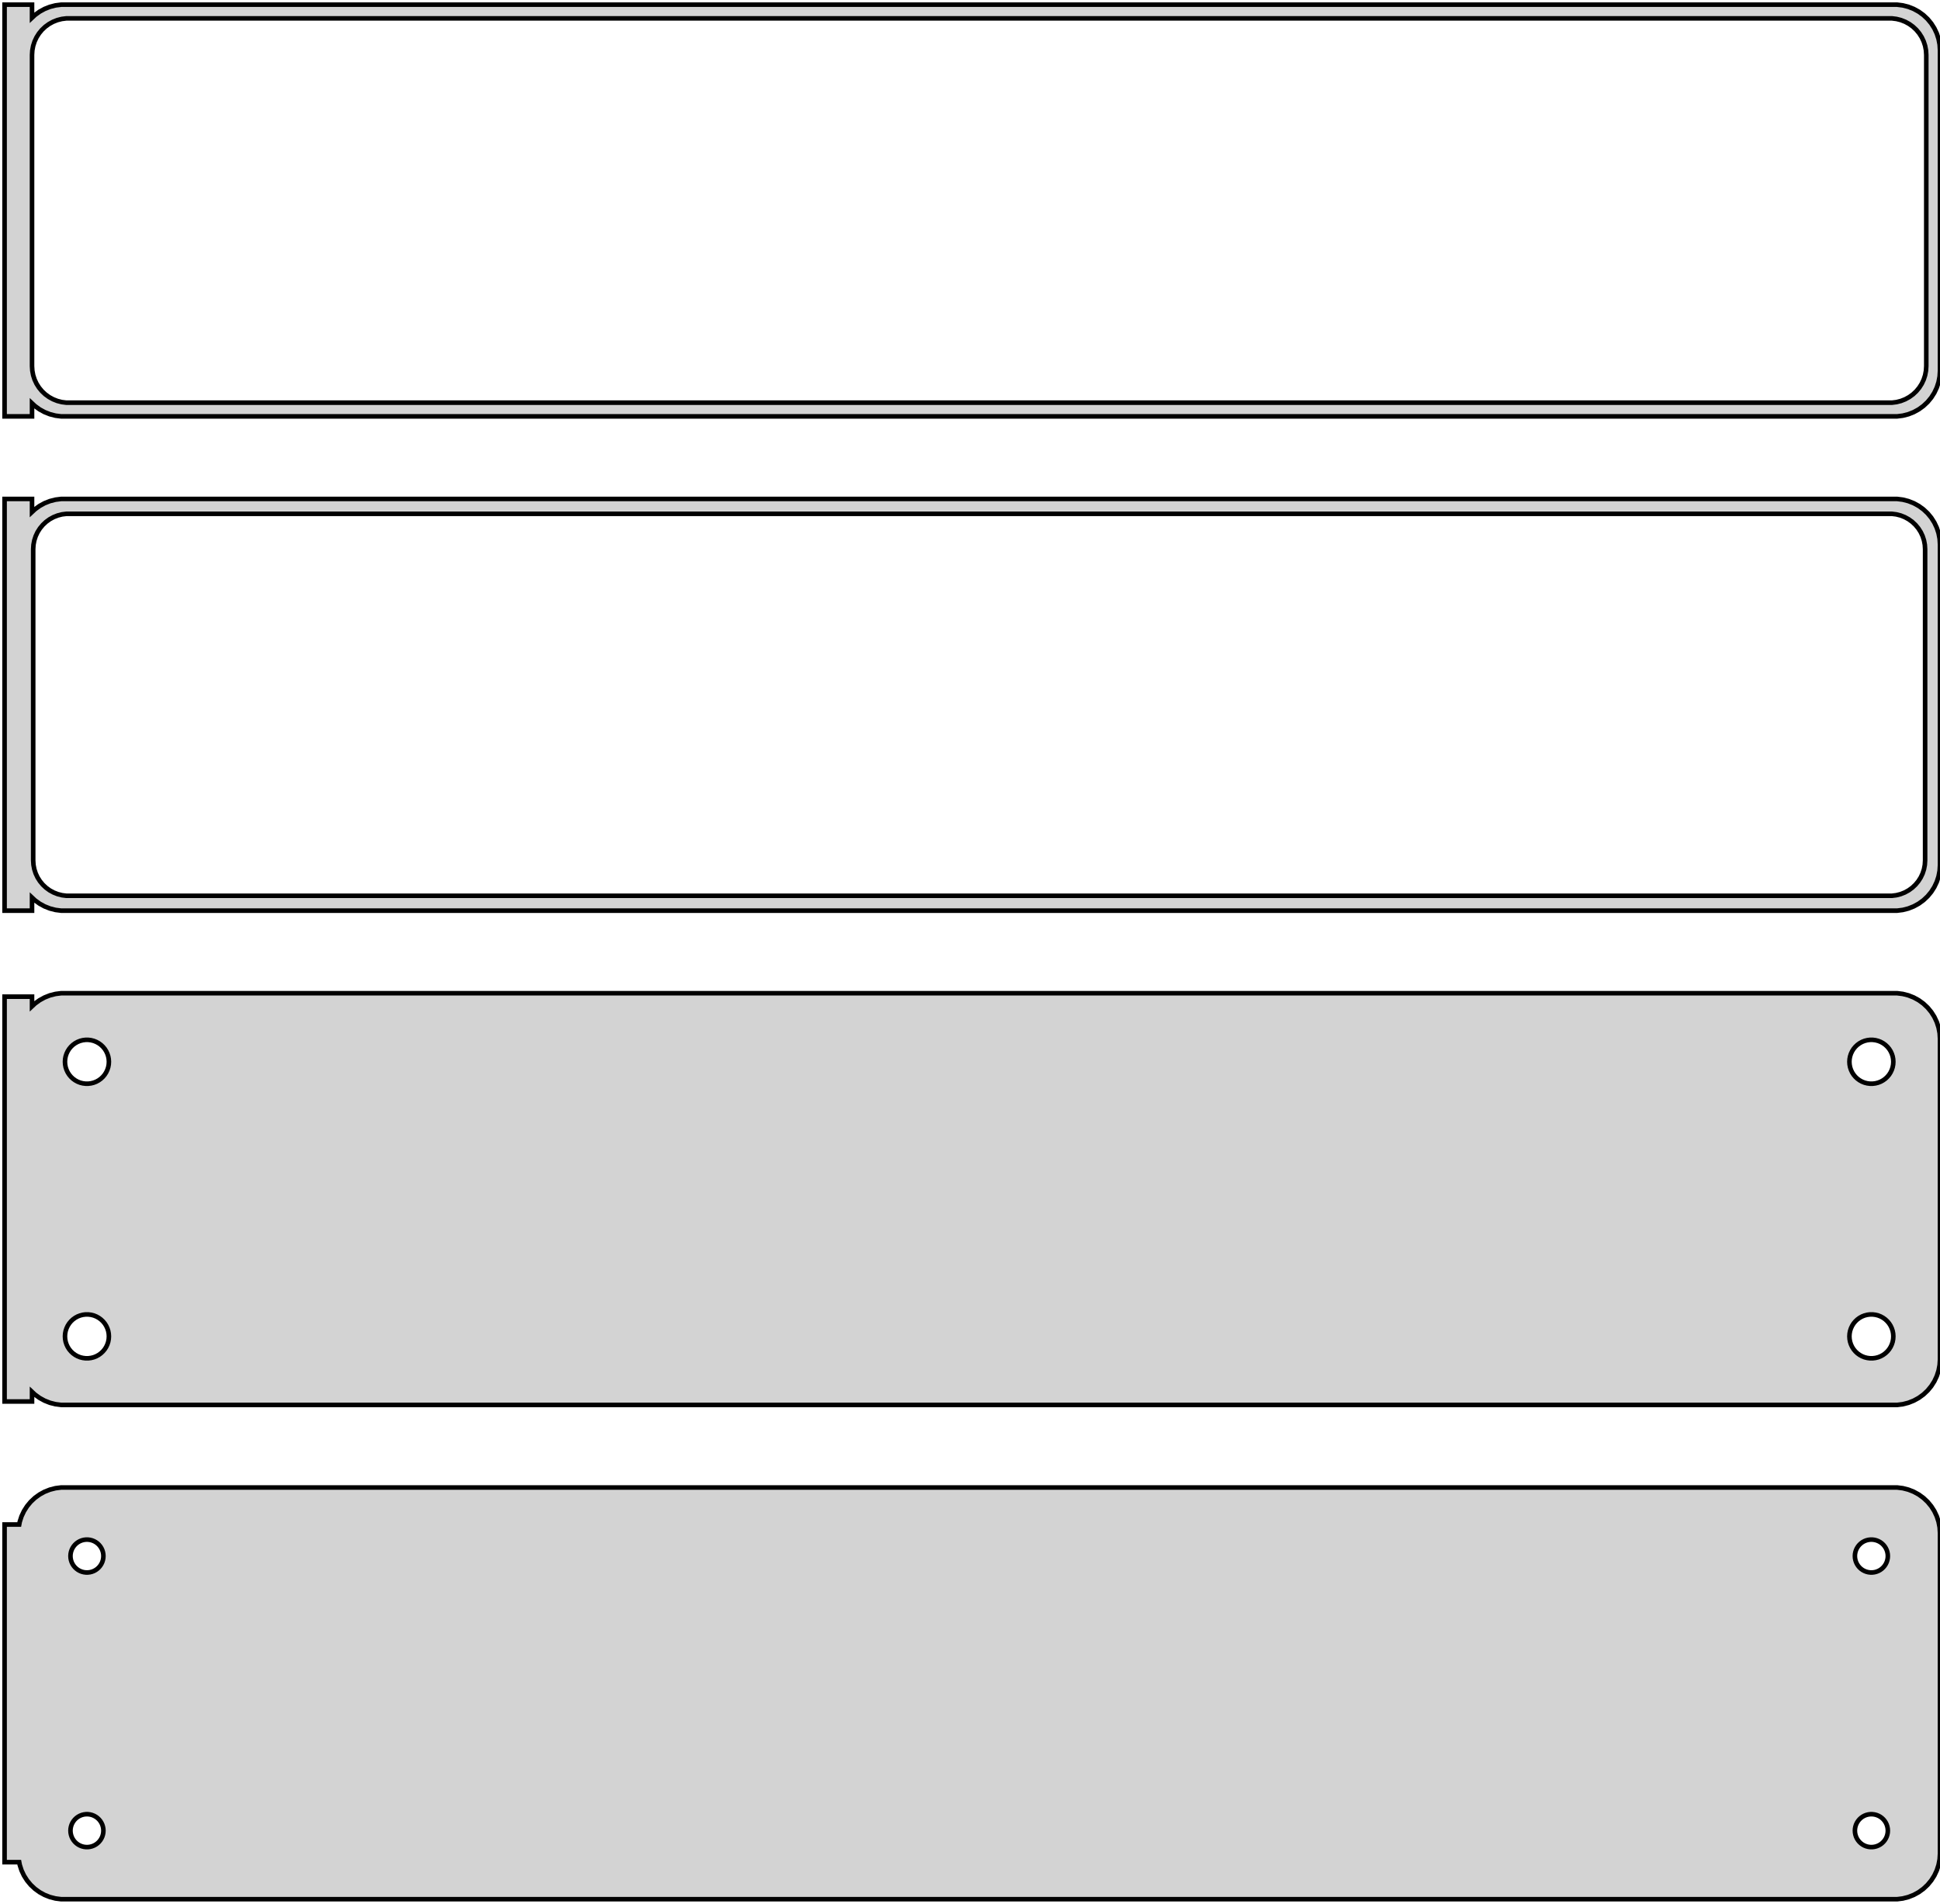 <?xml version="1.0" standalone="no"?>
<!DOCTYPE svg PUBLIC "-//W3C//DTD SVG 1.1//EN" "http://www.w3.org/Graphics/SVG/1.1/DTD/svg11.dtd">
<svg width="212mm" height="208mm" viewBox="-107 -347 212 208" xmlns="http://www.w3.org/2000/svg" version="1.1">
<title>OpenSCAD Model</title>
<path d="
M -103.5,-302.941 L -103.187,-302.647 L -102.679,-302.278 L -102.129,-301.976 L -101.545,-301.745 L -100.937,-301.589
 L -100.314,-301.51 L 100.314,-301.51 L 100.937,-301.589 L 101.545,-301.745 L 102.129,-301.976 L 102.679,-302.278
 L 103.187,-302.647 L 103.645,-303.077 L 104.045,-303.561 L 104.382,-304.091 L 104.649,-304.659 L 104.843,-305.257
 L 104.961,-305.873 L 105,-306.5 L 105,-341.5 L 104.961,-342.127 L 104.843,-342.743 L 104.649,-343.341
 L 104.382,-343.909 L 104.045,-344.439 L 103.645,-344.923 L 103.187,-345.353 L 102.679,-345.722 L 102.129,-346.024
 L 101.545,-346.255 L 100.937,-346.411 L 100.314,-346.49 L -100.314,-346.49 L -100.937,-346.411 L -101.545,-346.255
 L -102.129,-346.024 L -102.679,-345.722 L -103.187,-345.353 L -103.5,-345.059 L -103.5,-346.49 L -106.5,-346.49
 L -106.5,-301.51 L -103.5,-301.51 z
M -99.751,-303.008 L -100.25,-303.071 L -100.736,-303.196 L -101.203,-303.381 L -101.643,-303.623 L -102.05,-303.918
 L -102.416,-304.262 L -102.736,-304.649 L -103.005,-305.073 L -103.219,-305.528 L -103.374,-306.005 L -103.468,-306.499
 L -103.5,-307 L -103.5,-341 L -103.468,-341.501 L -103.374,-341.995 L -103.219,-342.472 L -103.005,-342.927
 L -102.736,-343.351 L -102.416,-343.738 L -102.05,-344.082 L -101.643,-344.377 L -101.203,-344.619 L -100.736,-344.804
 L -100.25,-344.929 L -99.751,-344.992 L 99.751,-344.992 L 100.25,-344.929 L 100.736,-344.804 L 101.203,-344.619
 L 101.643,-344.377 L 102.05,-344.082 L 102.416,-343.738 L 102.736,-343.351 L 103.005,-342.927 L 103.219,-342.472
 L 103.374,-341.995 L 103.468,-341.501 L 103.5,-341 L 103.5,-307 L 103.468,-306.499 L 103.374,-306.005
 L 103.219,-305.528 L 103.005,-305.073 L 102.736,-304.649 L 102.416,-304.262 L 102.05,-303.918 L 101.643,-303.623
 L 101.203,-303.381 L 100.736,-303.196 L 100.25,-303.071 L 99.751,-303.008 z
M -103.5,-248.941 L -103.187,-248.647 L -102.679,-248.278 L -102.129,-247.976 L -101.545,-247.745 L -100.937,-247.589
 L -100.314,-247.51 L 100.314,-247.51 L 100.937,-247.589 L 101.545,-247.745 L 102.129,-247.976 L 102.679,-248.278
 L 103.187,-248.647 L 103.645,-249.077 L 104.045,-249.561 L 104.382,-250.091 L 104.649,-250.659 L 104.843,-251.257
 L 104.961,-251.873 L 105,-252.5 L 105,-287.5 L 104.961,-288.127 L 104.843,-288.743 L 104.649,-289.341
 L 104.382,-289.909 L 104.045,-290.439 L 103.645,-290.923 L 103.187,-291.353 L 102.679,-291.722 L 102.129,-292.024
 L 101.545,-292.255 L 100.937,-292.411 L 100.314,-292.49 L -100.314,-292.49 L -100.937,-292.411 L -101.545,-292.255
 L -102.129,-292.024 L -102.679,-291.722 L -103.187,-291.353 L -103.5,-291.059 L -103.5,-292.49 L -106.5,-292.49
 L -106.5,-247.51 L -103.5,-247.51 z
M -99.743,-249.135 L -100.226,-249.196 L -100.697,-249.317 L -101.149,-249.496 L -101.575,-249.73 L -101.969,-250.016
 L -102.323,-250.349 L -102.633,-250.724 L -102.894,-251.134 L -103.101,-251.574 L -103.251,-252.037 L -103.342,-252.515
 L -103.373,-253 L -103.373,-287 L -103.342,-287.485 L -103.251,-287.963 L -103.101,-288.426 L -102.894,-288.866
 L -102.633,-289.276 L -102.323,-289.651 L -101.969,-289.984 L -101.575,-290.27 L -101.149,-290.504 L -100.697,-290.683
 L -100.226,-290.804 L -99.743,-290.865 L 99.743,-290.865 L 100.226,-290.804 L 100.697,-290.683 L 101.149,-290.504
 L 101.575,-290.27 L 101.969,-289.984 L 102.323,-289.651 L 102.633,-289.276 L 102.894,-288.866 L 103.101,-288.426
 L 103.251,-287.963 L 103.342,-287.485 L 103.373,-287 L 103.373,-253 L 103.342,-252.515 L 103.251,-252.037
 L 103.101,-251.574 L 102.894,-251.134 L 102.633,-250.724 L 102.323,-250.349 L 101.969,-250.016 L 101.575,-249.73
 L 101.149,-249.496 L 100.697,-249.317 L 100.226,-249.196 L 99.743,-249.135 z
M 100.937,-193.589 L 101.545,-193.745 L 102.129,-193.976 L 102.679,-194.278 L 103.187,-194.647 L 103.645,-195.077
 L 104.045,-195.561 L 104.382,-196.091 L 104.649,-196.659 L 104.843,-197.257 L 104.961,-197.873 L 105,-198.5
 L 105,-233.5 L 104.961,-234.127 L 104.843,-234.743 L 104.649,-235.341 L 104.382,-235.909 L 104.045,-236.439
 L 103.645,-236.923 L 103.187,-237.353 L 102.679,-237.722 L 102.129,-238.024 L 101.545,-238.255 L 100.937,-238.411
 L 100.314,-238.49 L -100.314,-238.49 L -100.937,-238.411 L -101.545,-238.255 L -102.129,-238.024 L -102.679,-237.722
 L -103.187,-237.353 L -103.5,-237.059 L -103.5,-238.115 L -106.5,-238.115 L -106.5,-193.885 L -103.5,-193.885
 L -103.5,-194.941 L -103.187,-194.647 L -102.679,-194.278 L -102.129,-193.976 L -101.545,-193.745 L -100.937,-193.589
 L -100.314,-193.51 L 100.314,-193.51 z
M -97.651,-228.605 L -97.95,-228.643 L -98.242,-228.717 L -98.522,-228.828 L -98.786,-228.974 L -99.03,-229.151
 L -99.249,-229.357 L -99.442,-229.589 L -99.603,-229.844 L -99.731,-230.117 L -99.825,-230.403 L -99.881,-230.699
 L -99.9,-231 L -99.881,-231.301 L -99.825,-231.597 L -99.731,-231.883 L -99.603,-232.156 L -99.442,-232.411
 L -99.249,-232.643 L -99.03,-232.849 L -98.786,-233.026 L -98.522,-233.172 L -98.242,-233.283 L -97.95,-233.357
 L -97.651,-233.395 L -97.349,-233.395 L -97.05,-233.357 L -96.758,-233.283 L -96.478,-233.172 L -96.214,-233.026
 L -95.97,-232.849 L -95.751,-232.643 L -95.558,-232.411 L -95.397,-232.156 L -95.269,-231.883 L -95.175,-231.597
 L -95.119,-231.301 L -95.1,-231 L -95.119,-230.699 L -95.175,-230.403 L -95.269,-230.117 L -95.397,-229.844
 L -95.558,-229.589 L -95.751,-229.357 L -95.97,-229.151 L -96.214,-228.974 L -96.478,-228.828 L -96.758,-228.717
 L -97.05,-228.643 L -97.349,-228.605 z
M 97.349,-228.605 L 97.05,-228.643 L 96.758,-228.717 L 96.478,-228.828 L 96.214,-228.974 L 95.97,-229.151
 L 95.751,-229.357 L 95.558,-229.589 L 95.397,-229.844 L 95.269,-230.117 L 95.175,-230.403 L 95.119,-230.699
 L 95.1,-231 L 95.119,-231.301 L 95.175,-231.597 L 95.269,-231.883 L 95.397,-232.156 L 95.558,-232.411
 L 95.751,-232.643 L 95.97,-232.849 L 96.214,-233.026 L 96.478,-233.172 L 96.758,-233.283 L 97.05,-233.357
 L 97.349,-233.395 L 97.651,-233.395 L 97.95,-233.357 L 98.242,-233.283 L 98.522,-233.172 L 98.786,-233.026
 L 99.03,-232.849 L 99.249,-232.643 L 99.442,-232.411 L 99.603,-232.156 L 99.731,-231.883 L 99.825,-231.597
 L 99.881,-231.301 L 99.9,-231 L 99.881,-230.699 L 99.825,-230.403 L 99.731,-230.117 L 99.603,-229.844
 L 99.442,-229.589 L 99.249,-229.357 L 99.03,-229.151 L 98.786,-228.974 L 98.522,-228.828 L 98.242,-228.717
 L 97.95,-228.643 L 97.651,-228.605 z
M 97.349,-198.605 L 97.05,-198.643 L 96.758,-198.717 L 96.478,-198.828 L 96.214,-198.974 L 95.97,-199.151
 L 95.751,-199.357 L 95.558,-199.589 L 95.397,-199.844 L 95.269,-200.117 L 95.175,-200.403 L 95.119,-200.699
 L 95.1,-201 L 95.119,-201.301 L 95.175,-201.597 L 95.269,-201.883 L 95.397,-202.156 L 95.558,-202.411
 L 95.751,-202.643 L 95.97,-202.849 L 96.214,-203.026 L 96.478,-203.172 L 96.758,-203.283 L 97.05,-203.357
 L 97.349,-203.395 L 97.651,-203.395 L 97.95,-203.357 L 98.242,-203.283 L 98.522,-203.172 L 98.786,-203.026
 L 99.03,-202.849 L 99.249,-202.643 L 99.442,-202.411 L 99.603,-202.156 L 99.731,-201.883 L 99.825,-201.597
 L 99.881,-201.301 L 99.9,-201 L 99.881,-200.699 L 99.825,-200.403 L 99.731,-200.117 L 99.603,-199.844
 L 99.442,-199.589 L 99.249,-199.357 L 99.03,-199.151 L 98.786,-198.974 L 98.522,-198.828 L 98.242,-198.717
 L 97.95,-198.643 L 97.651,-198.605 z
M -97.651,-198.605 L -97.95,-198.643 L -98.242,-198.717 L -98.522,-198.828 L -98.786,-198.974 L -99.03,-199.151
 L -99.249,-199.357 L -99.442,-199.589 L -99.603,-199.844 L -99.731,-200.117 L -99.825,-200.403 L -99.881,-200.699
 L -99.9,-201 L -99.881,-201.301 L -99.825,-201.597 L -99.731,-201.883 L -99.603,-202.156 L -99.442,-202.411
 L -99.249,-202.643 L -99.03,-202.849 L -98.786,-203.026 L -98.522,-203.172 L -98.242,-203.283 L -97.95,-203.357
 L -97.651,-203.395 L -97.349,-203.395 L -97.05,-203.357 L -96.758,-203.283 L -96.478,-203.172 L -96.214,-203.026
 L -95.97,-202.849 L -95.751,-202.643 L -95.558,-202.411 L -95.397,-202.156 L -95.269,-201.883 L -95.175,-201.597
 L -95.119,-201.301 L -95.1,-201 L -95.119,-200.699 L -95.175,-200.403 L -95.269,-200.117 L -95.397,-199.844
 L -95.558,-199.589 L -95.751,-199.357 L -95.97,-199.151 L -96.214,-198.974 L -96.478,-198.828 L -96.758,-198.717
 L -97.05,-198.643 L -97.349,-198.605 z
M 100.937,-139.589 L 101.545,-139.745 L 102.129,-139.976 L 102.679,-140.278 L 103.187,-140.647 L 103.645,-141.077
 L 104.045,-141.561 L 104.382,-142.091 L 104.649,-142.659 L 104.843,-143.257 L 104.961,-143.873 L 105,-144.5
 L 105,-179.5 L 104.961,-180.127 L 104.843,-180.743 L 104.649,-181.341 L 104.382,-181.909 L 104.045,-182.439
 L 103.645,-182.923 L 103.187,-183.353 L 102.679,-183.722 L 102.129,-184.024 L 101.545,-184.255 L 100.937,-184.411
 L 100.314,-184.49 L -100.314,-184.49 L -100.937,-184.411 L -101.545,-184.255 L -102.129,-184.024 L -102.679,-183.722
 L -103.187,-183.353 L -103.645,-182.923 L -104.045,-182.439 L -104.382,-181.909 L -104.649,-181.341 L -104.843,-180.743
 L -104.9,-180.444 L -106.5,-180.444 L -106.5,-143.556 L -104.9,-143.556 L -104.843,-143.257 L -104.649,-142.659
 L -104.382,-142.091 L -104.045,-141.561 L -103.645,-141.077 L -103.187,-140.647 L -102.679,-140.278 L -102.129,-139.976
 L -101.545,-139.745 L -100.937,-139.589 L -100.314,-139.51 L 100.314,-139.51 z
M -97.613,-175.204 L -97.837,-175.232 L -98.056,-175.288 L -98.266,-175.371 L -98.465,-175.48 L -98.647,-175.613
 L -98.812,-175.768 L -98.956,-175.942 L -99.077,-176.133 L -99.174,-176.337 L -99.243,-176.552 L -99.286,-176.774
 L -99.3,-177 L -99.286,-177.226 L -99.243,-177.448 L -99.174,-177.663 L -99.077,-177.867 L -98.956,-178.058
 L -98.812,-178.232 L -98.647,-178.387 L -98.465,-178.52 L -98.266,-178.629 L -98.056,-178.712 L -97.837,-178.768
 L -97.613,-178.796 L -97.387,-178.796 L -97.163,-178.768 L -96.944,-178.712 L -96.734,-178.629 L -96.535,-178.52
 L -96.353,-178.387 L -96.188,-178.232 L -96.044,-178.058 L -95.923,-177.867 L -95.826,-177.663 L -95.757,-177.448
 L -95.714,-177.226 L -95.7,-177 L -95.714,-176.774 L -95.757,-176.552 L -95.826,-176.337 L -95.923,-176.133
 L -96.044,-175.942 L -96.188,-175.768 L -96.353,-175.613 L -96.535,-175.48 L -96.734,-175.371 L -96.944,-175.288
 L -97.163,-175.232 L -97.387,-175.204 z
M 97.387,-175.204 L 97.163,-175.232 L 96.944,-175.288 L 96.734,-175.371 L 96.535,-175.48 L 96.353,-175.613
 L 96.188,-175.768 L 96.044,-175.942 L 95.923,-176.133 L 95.826,-176.337 L 95.757,-176.552 L 95.714,-176.774
 L 95.7,-177 L 95.714,-177.226 L 95.757,-177.448 L 95.826,-177.663 L 95.923,-177.867 L 96.044,-178.058
 L 96.188,-178.232 L 96.353,-178.387 L 96.535,-178.52 L 96.734,-178.629 L 96.944,-178.712 L 97.163,-178.768
 L 97.387,-178.796 L 97.613,-178.796 L 97.837,-178.768 L 98.056,-178.712 L 98.266,-178.629 L 98.465,-178.52
 L 98.647,-178.387 L 98.812,-178.232 L 98.956,-178.058 L 99.077,-177.867 L 99.174,-177.663 L 99.243,-177.448
 L 99.286,-177.226 L 99.3,-177 L 99.286,-176.774 L 99.243,-176.552 L 99.174,-176.337 L 99.077,-176.133
 L 98.956,-175.942 L 98.812,-175.768 L 98.647,-175.613 L 98.465,-175.48 L 98.266,-175.371 L 98.056,-175.288
 L 97.837,-175.232 L 97.613,-175.204 z
M 97.387,-145.204 L 97.163,-145.232 L 96.944,-145.288 L 96.734,-145.371 L 96.535,-145.48 L 96.353,-145.613
 L 96.188,-145.768 L 96.044,-145.942 L 95.923,-146.133 L 95.826,-146.337 L 95.757,-146.552 L 95.714,-146.774
 L 95.7,-147 L 95.714,-147.226 L 95.757,-147.448 L 95.826,-147.663 L 95.923,-147.867 L 96.044,-148.058
 L 96.188,-148.232 L 96.353,-148.387 L 96.535,-148.52 L 96.734,-148.629 L 96.944,-148.712 L 97.163,-148.768
 L 97.387,-148.796 L 97.613,-148.796 L 97.837,-148.768 L 98.056,-148.712 L 98.266,-148.629 L 98.465,-148.52
 L 98.647,-148.387 L 98.812,-148.232 L 98.956,-148.058 L 99.077,-147.867 L 99.174,-147.663 L 99.243,-147.448
 L 99.286,-147.226 L 99.3,-147 L 99.286,-146.774 L 99.243,-146.552 L 99.174,-146.337 L 99.077,-146.133
 L 98.956,-145.942 L 98.812,-145.768 L 98.647,-145.613 L 98.465,-145.48 L 98.266,-145.371 L 98.056,-145.288
 L 97.837,-145.232 L 97.613,-145.204 z
M -97.613,-145.204 L -97.837,-145.232 L -98.056,-145.288 L -98.266,-145.371 L -98.465,-145.48 L -98.647,-145.613
 L -98.812,-145.768 L -98.956,-145.942 L -99.077,-146.133 L -99.174,-146.337 L -99.243,-146.552 L -99.286,-146.774
 L -99.3,-147 L -99.286,-147.226 L -99.243,-147.448 L -99.174,-147.663 L -99.077,-147.867 L -98.956,-148.058
 L -98.812,-148.232 L -98.647,-148.387 L -98.465,-148.52 L -98.266,-148.629 L -98.056,-148.712 L -97.837,-148.768
 L -97.613,-148.796 L -97.387,-148.796 L -97.163,-148.768 L -96.944,-148.712 L -96.734,-148.629 L -96.535,-148.52
 L -96.353,-148.387 L -96.188,-148.232 L -96.044,-148.058 L -95.923,-147.867 L -95.826,-147.663 L -95.757,-147.448
 L -95.714,-147.226 L -95.7,-147 L -95.714,-146.774 L -95.757,-146.552 L -95.826,-146.337 L -95.923,-146.133
 L -96.044,-145.942 L -96.188,-145.768 L -96.353,-145.613 L -96.535,-145.48 L -96.734,-145.371 L -96.944,-145.288
 L -97.163,-145.232 L -97.387,-145.204 z
" stroke="black" fill="lightgray" stroke-width="0.5"/>
</svg>
